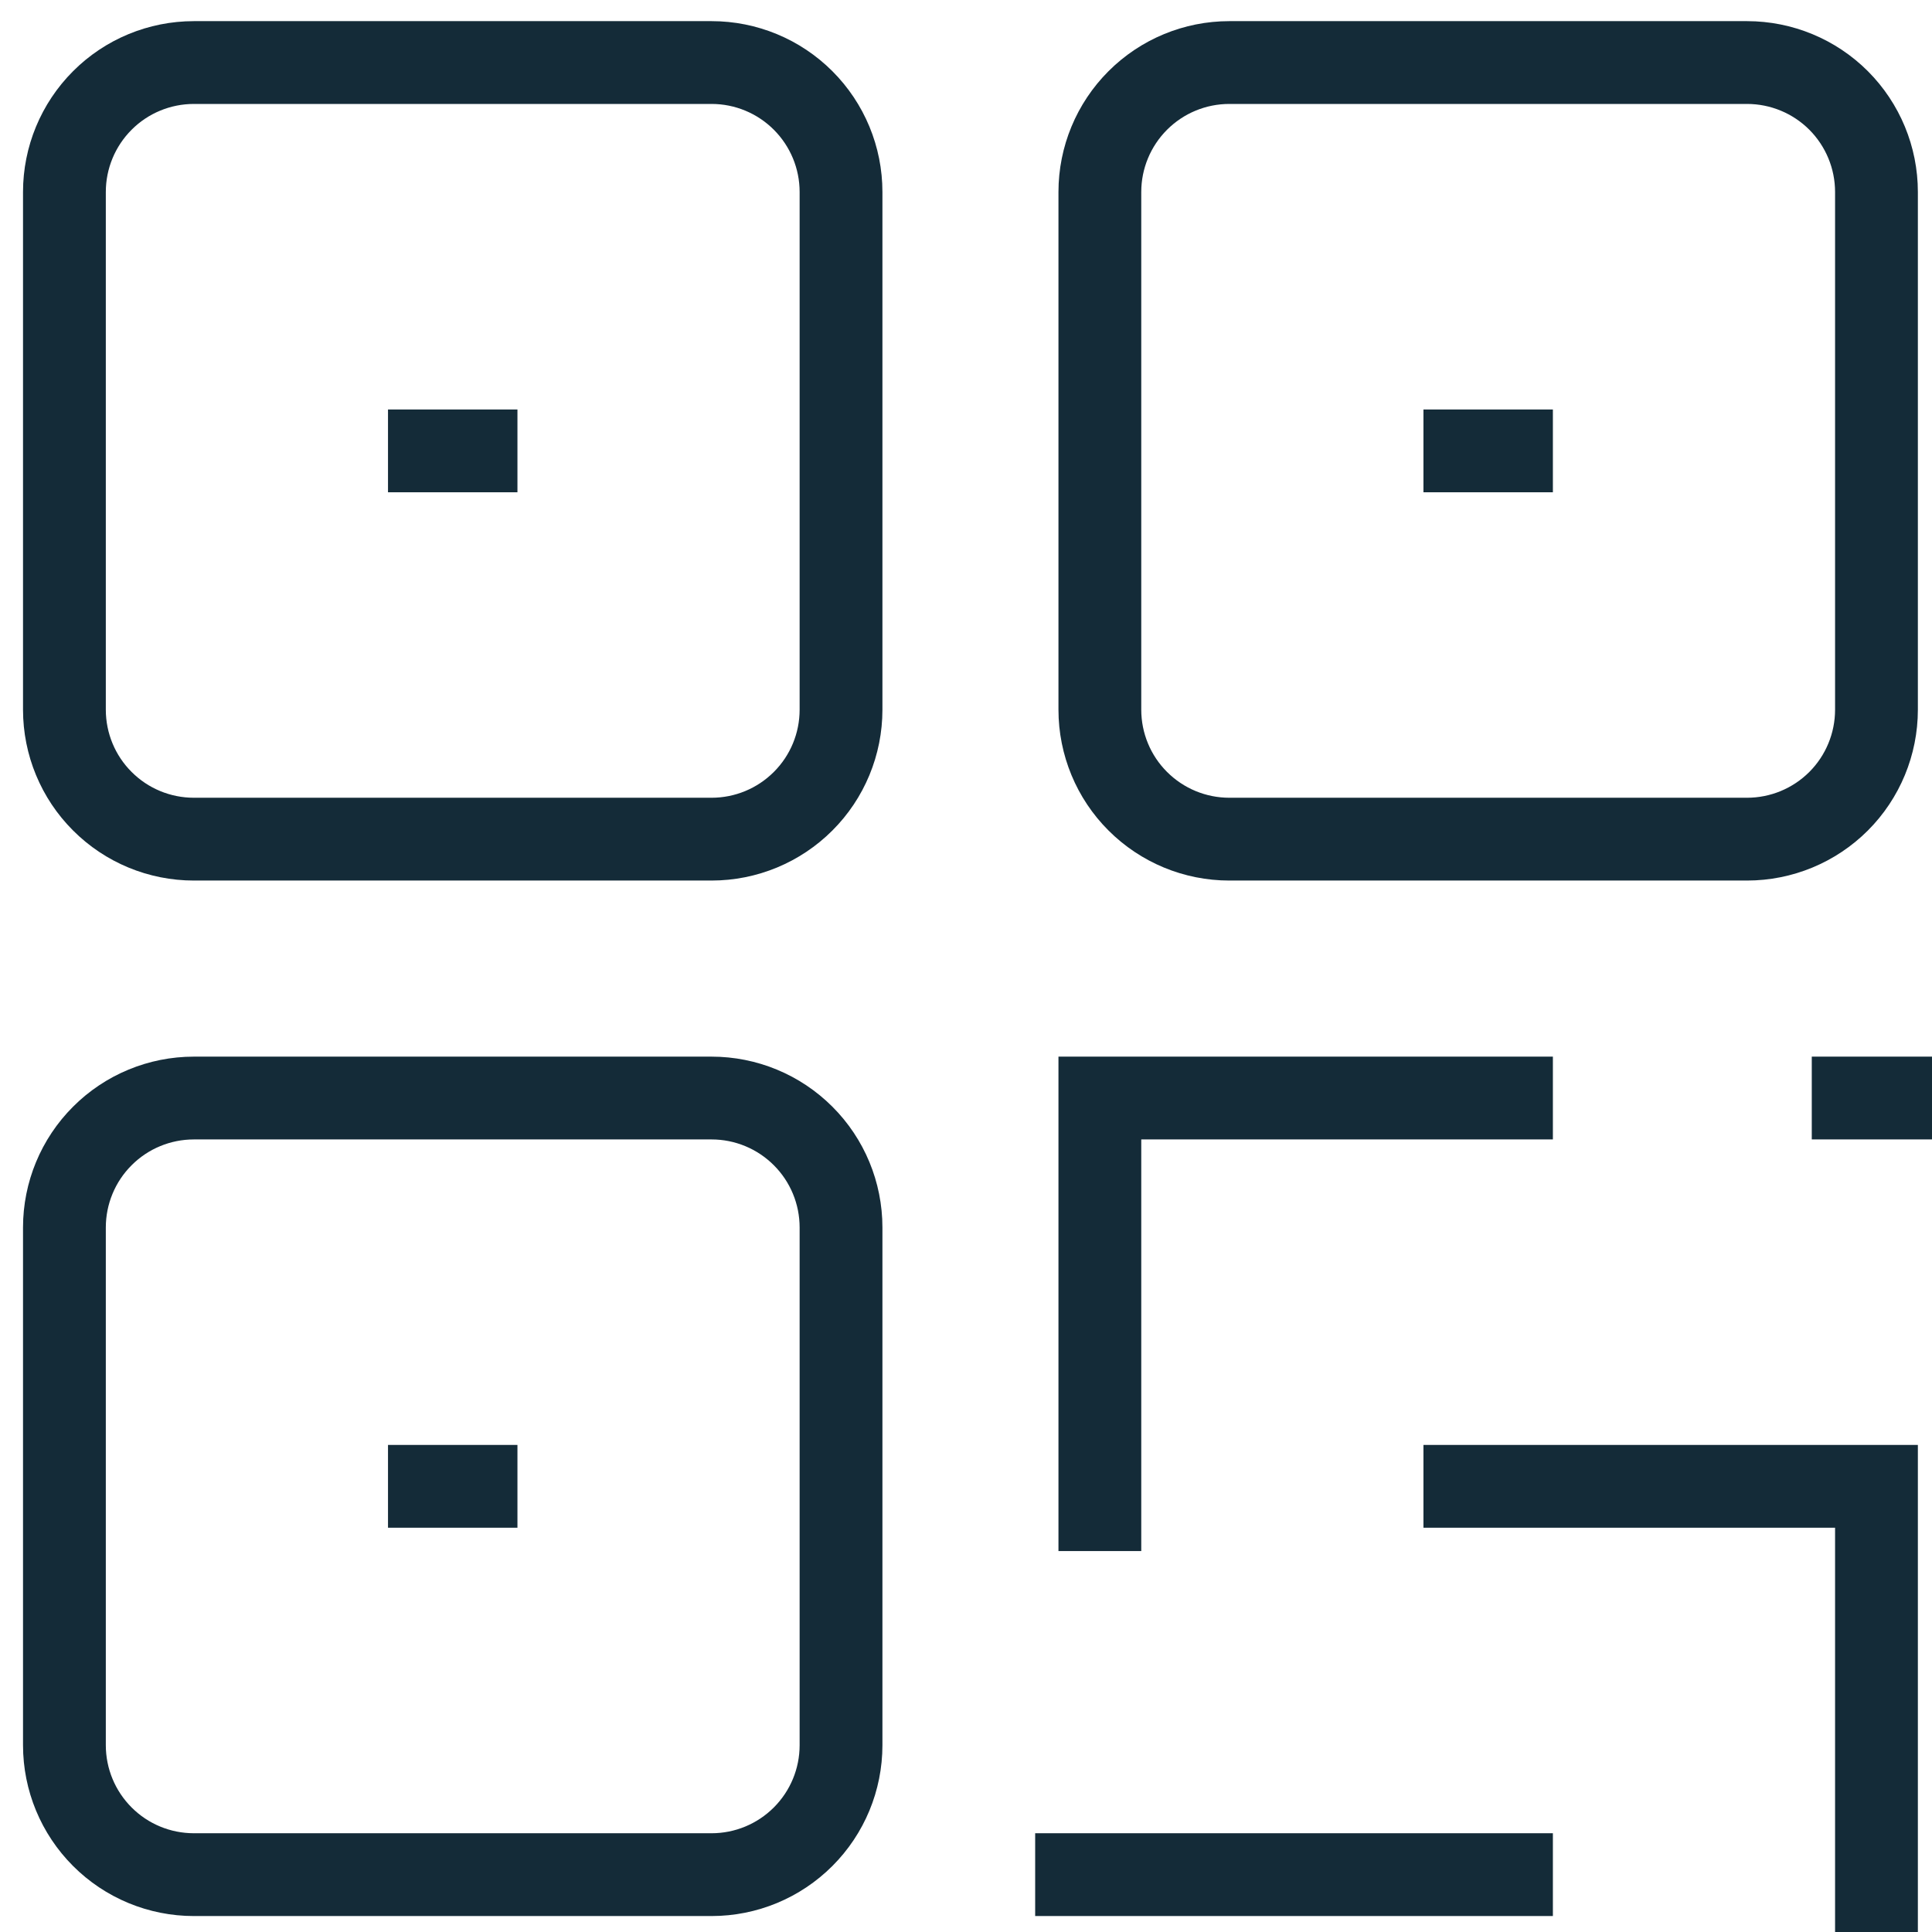 <svg width="35" height="35" viewBox="0 0 35 35" fill="none" xmlns="http://www.w3.org/2000/svg">
<g clip-path="url(#clip0_0_172)">
<path d="M28.132 19.892H19.925V28.099M32.822 19.892H35.167M28.132 33.961H18.753M25.787 26.926H33.994V35.133M7.029 8.168H9.374M25.787 8.168H28.132M7.029 26.926H9.374M3.512 1.133H12.891C13.513 1.133 14.109 1.38 14.549 1.82C14.989 2.26 15.236 2.856 15.236 3.478V12.857C15.236 13.479 14.989 14.076 14.549 14.515C14.109 14.955 13.513 15.202 12.891 15.202H3.512C2.89 15.202 2.293 14.955 1.854 14.515C1.414 14.076 1.167 13.479 1.167 12.857V3.478C1.167 2.856 1.414 2.26 1.854 1.82C2.293 1.38 2.89 1.133 3.512 1.133ZM22.27 1.133H31.649C32.271 1.133 32.868 1.38 33.308 1.82C33.747 2.26 33.994 2.856 33.994 3.478V12.857C33.994 13.479 33.747 14.076 33.308 14.515C32.868 14.955 32.271 15.202 31.649 15.202H22.27C21.648 15.202 21.052 14.955 20.612 14.515C20.172 14.076 19.925 13.479 19.925 12.857V3.478C19.925 2.856 20.172 2.26 20.612 1.82C21.052 1.38 21.648 1.133 22.27 1.133ZM3.512 19.892H12.891C13.513 19.892 14.109 20.139 14.549 20.579C14.989 21.018 15.236 21.615 15.236 22.237V31.616C15.236 32.238 14.989 32.834 14.549 33.274C14.109 33.714 13.513 33.961 12.891 33.961H3.512C2.89 33.961 2.293 33.714 1.854 33.274C1.414 32.834 1.167 32.238 1.167 31.616V22.237C1.167 21.615 1.414 21.018 1.854 20.579C2.293 20.139 2.89 19.892 3.512 19.892Z" stroke="#142B38" stroke-width="1.5"/>
</g>
<defs>
<clipPath id="clip0_0_172">
<rect width="35" height="35" fill="white"/>
</clipPath>
</defs>
</svg>
